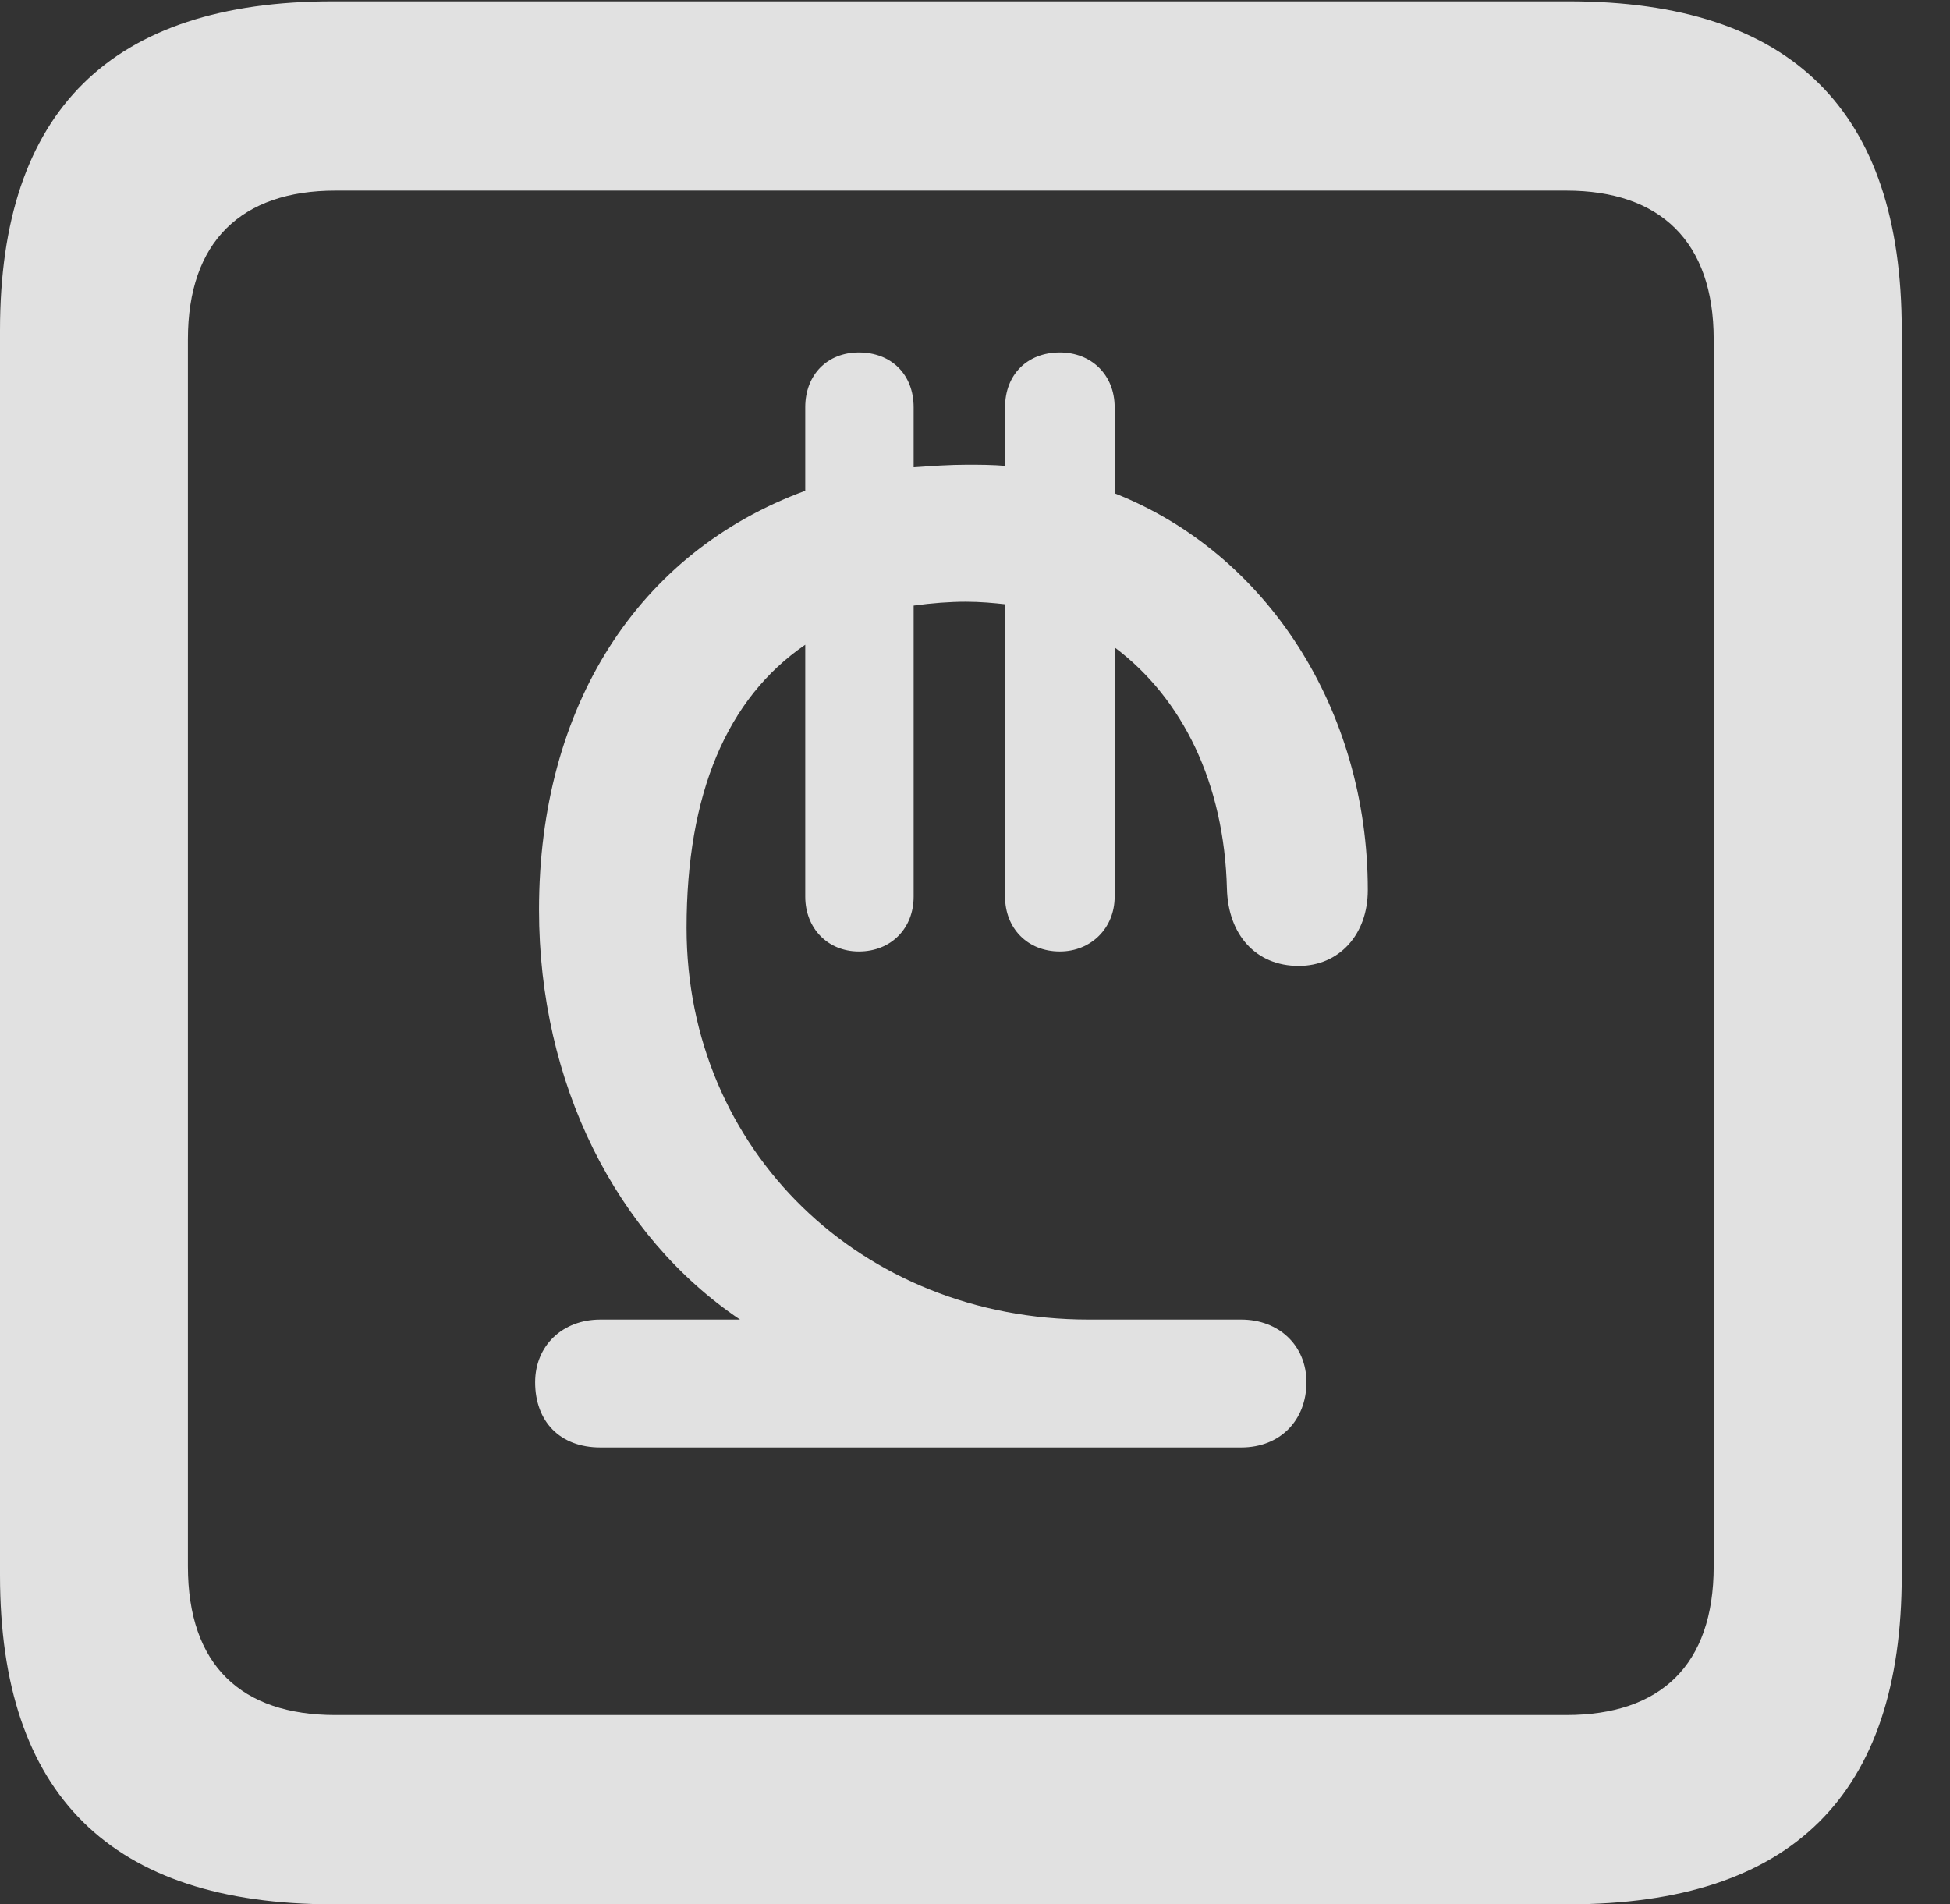 <?xml version="1.0" encoding="UTF-8"?>
<!--Generator: Apple Native CoreSVG 232.5-->
<!DOCTYPE svg
PUBLIC "-//W3C//DTD SVG 1.1//EN"
       "http://www.w3.org/Graphics/SVG/1.1/DTD/svg11.dtd">
<svg version="1.1" xmlns="http://www.w3.org/2000/svg" xmlns:xlink="http://www.w3.org/1999/xlink" width="14.59" height="14.248">
 <rect width="100%" height="100%" fill="#333333" stroke="none"/>
 <g>
  <rect height="14.248" opacity="0" width="14.59" x="0" y="0"/>
  <path d="M2.49 14.248L11.738 14.248C13.408 14.248 14.229 13.428 14.229 11.787L14.229 2.471C14.229 0.83 13.408 0.01 11.738 0.01L2.49 0.01C0.83 0.01 0 0.83 0 2.471L0 11.787C0 13.428 0.83 14.248 2.49 14.248ZM2.51 12.832C1.807 12.832 1.406 12.461 1.406 11.719L1.406 2.539C1.406 1.807 1.807 1.426 2.51 1.426L11.719 1.426C12.422 1.426 12.822 1.807 12.822 2.539L12.822 11.719C12.822 12.461 12.422 12.832 11.719 12.832Z" fill="#ffffff" fill-opacity="0.85"/>
  <path d="M4.492 10.83L9.287 10.83C9.58 10.83 9.775 10.625 9.775 10.342C9.775 10.068 9.57 9.873 9.287 9.873L8.145 9.873C6.445 9.873 5.137 8.604 5.137 6.943C5.137 5.938 5.439 5.225 6.025 4.824L6.025 6.709C6.025 6.943 6.191 7.119 6.426 7.119C6.67 7.119 6.836 6.943 6.836 6.709L6.836 4.531C6.973 4.512 7.109 4.502 7.227 4.502C7.334 4.502 7.441 4.512 7.52 4.521L7.52 6.709C7.52 6.943 7.686 7.119 7.93 7.119C8.164 7.119 8.34 6.943 8.34 6.709L8.34 4.844C8.848 5.225 9.16 5.859 9.18 6.65C9.189 6.992 9.395 7.227 9.717 7.227C10.02 7.227 10.234 6.992 10.234 6.66C10.234 5.312 9.482 4.141 8.34 3.691L8.34 3.047C8.34 2.803 8.164 2.637 7.93 2.637C7.686 2.637 7.52 2.803 7.52 3.047L7.52 3.486C7.432 3.477 7.324 3.477 7.236 3.477C7.109 3.477 6.973 3.486 6.836 3.496L6.836 3.047C6.836 2.803 6.67 2.637 6.426 2.637C6.191 2.637 6.025 2.803 6.025 3.047L6.025 3.672C4.775 4.131 4.033 5.283 4.033 6.807C4.033 8.105 4.609 9.248 5.537 9.873L4.492 9.873C4.209 9.873 4.004 10.068 4.004 10.342C4.004 10.635 4.189 10.83 4.492 10.83Z" fill="#ffffff" fill-opacity="0.85"/>
 </g>
</svg>
